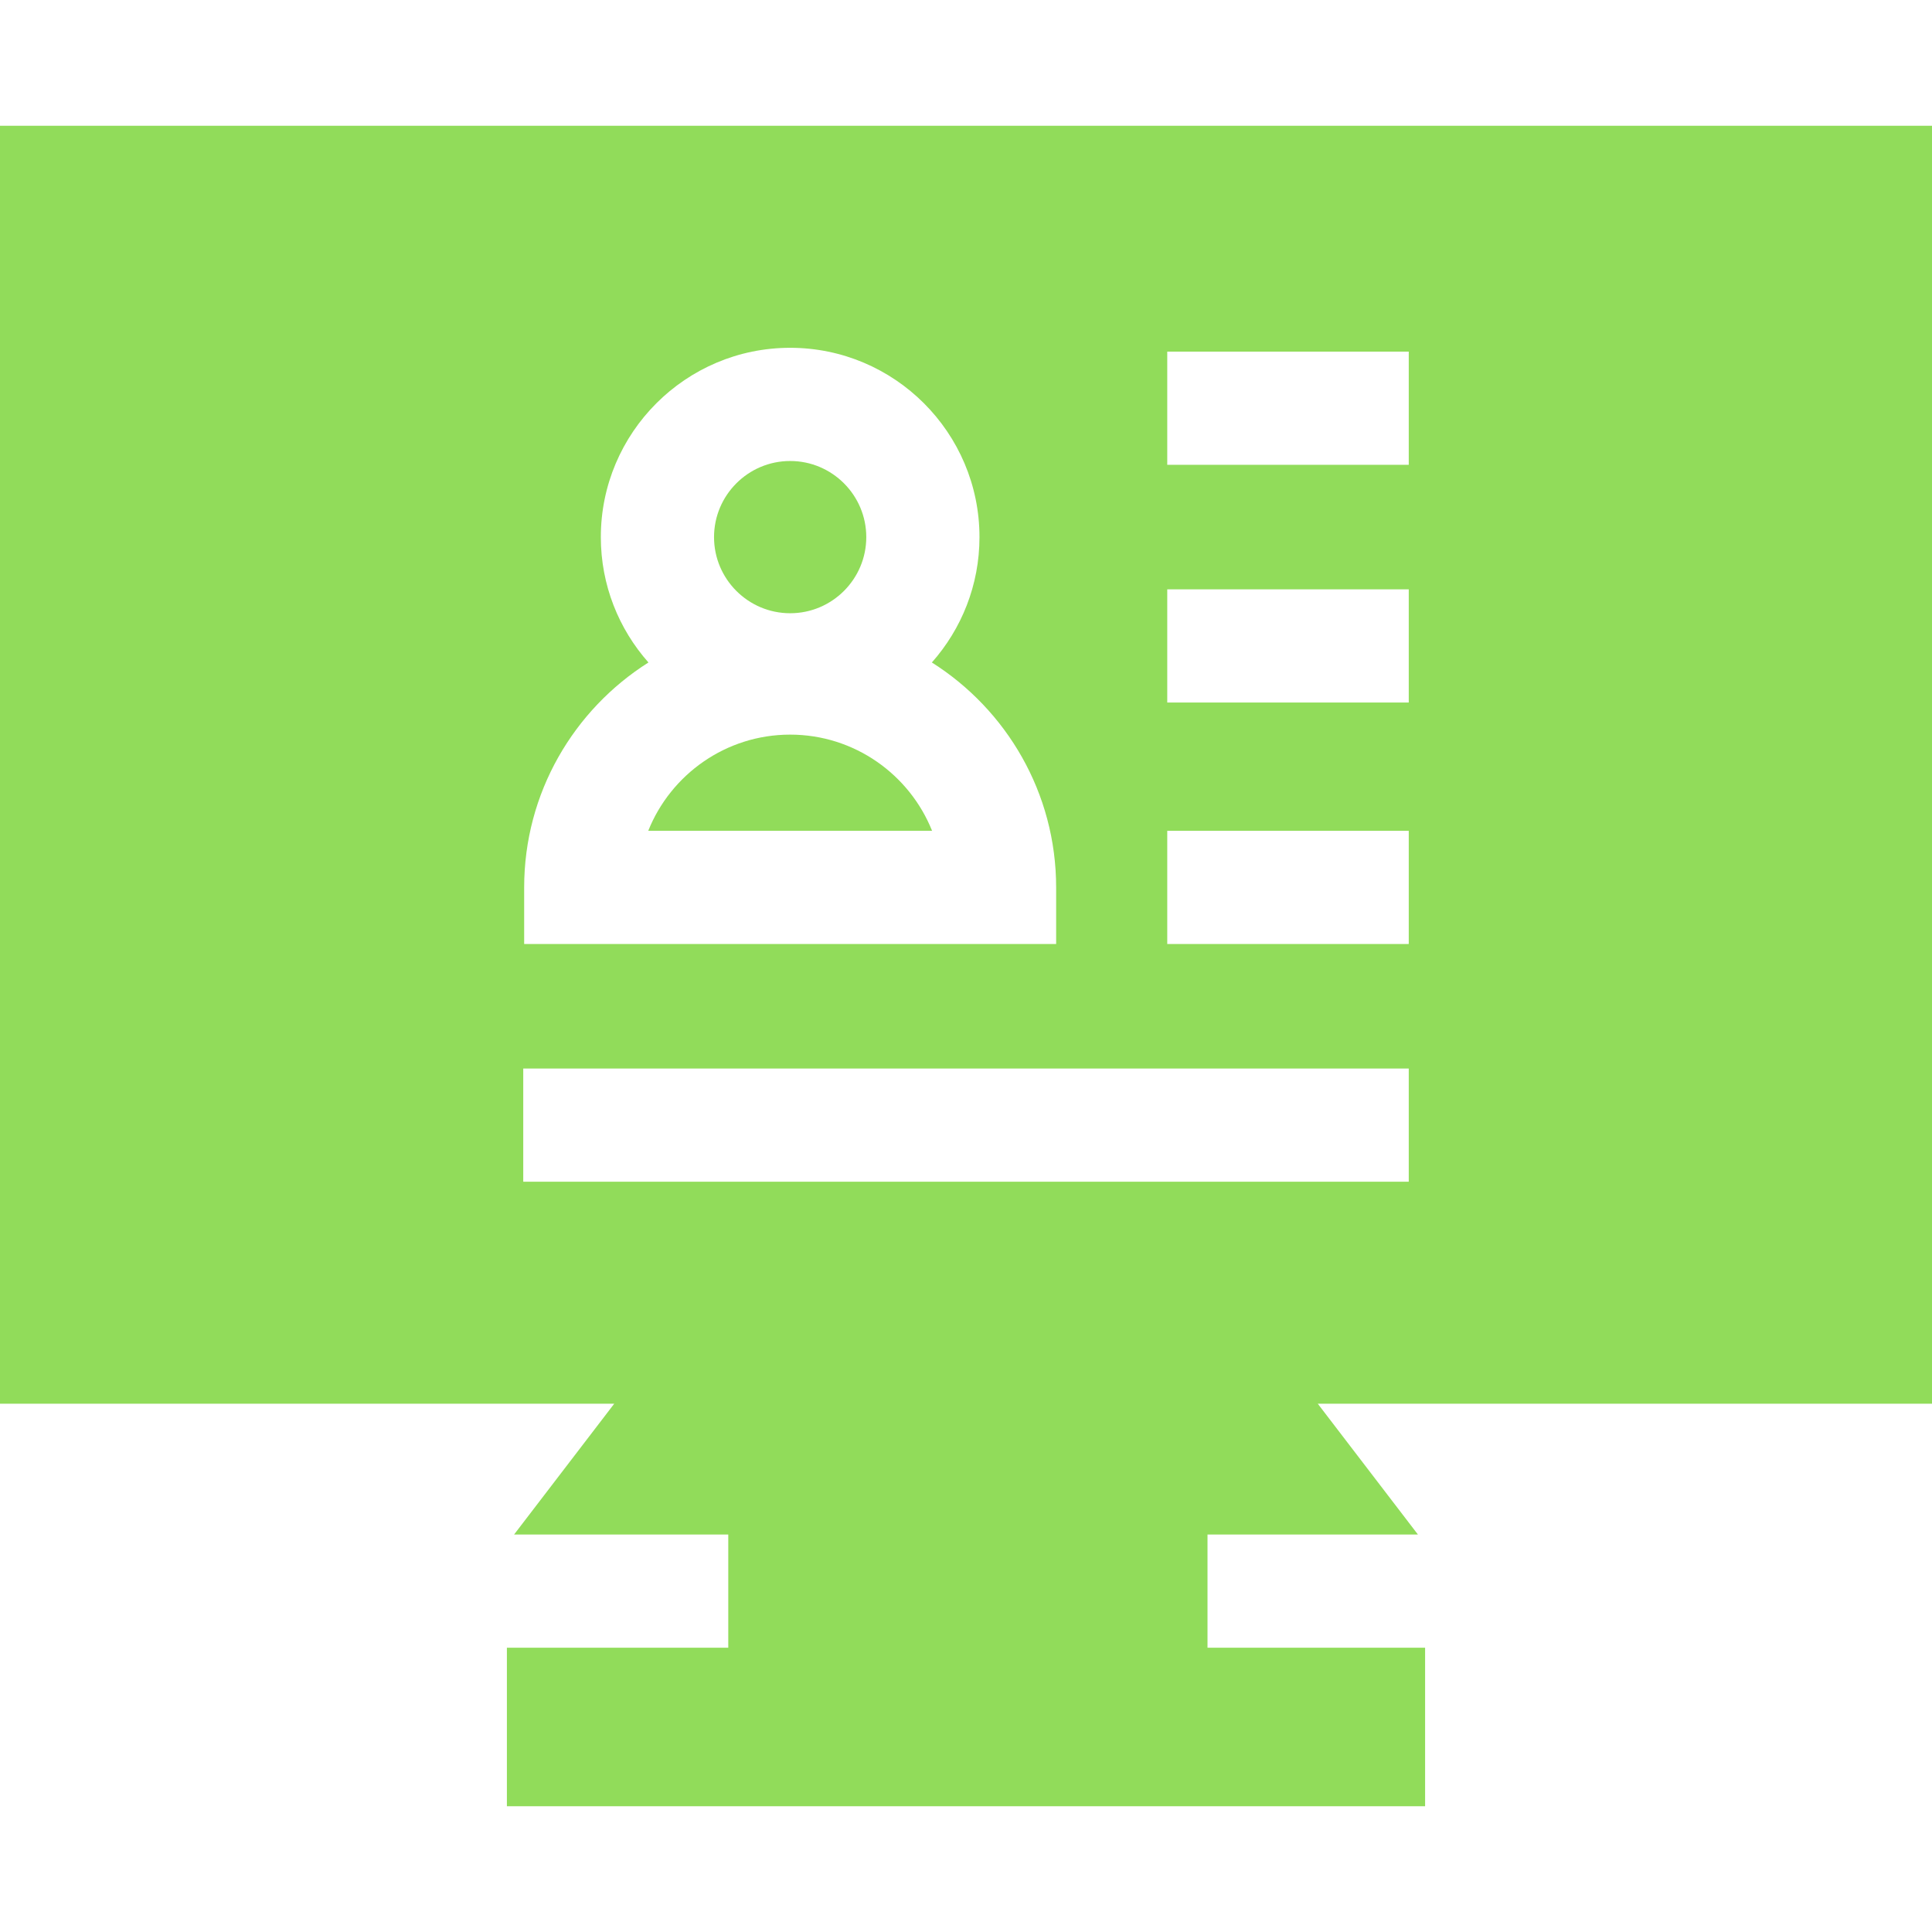 <?xml version="1.0" encoding="iso-8859-1"?>
<!-- Generator: Adobe Illustrator 19.0.0, SVG Export Plug-In . SVG Version: 6.00 Build 0)  -->
<svg xmlns="http://www.w3.org/2000/svg" xmlns:xlink="http://www.w3.org/1999/xlink" version="1.1" id="Capa_1" x="0px" y="0px" viewBox="0 0 512 512" style="enable-background:new 0 0 512 512;" xml:space="preserve" width="512px" height="512px">
<g>
	<g>
		<path d="M512,33.333H0V372h162.775l-26.542,34.667H193v30h-58.667v42h243.333v-42H320v-30h55.766L349.225,372H512V33.333z     M138.909,235.174c0-25.07,13.166-47.111,32.937-59.611c-7.844-8.856-12.619-20.488-12.619-33.22    c0-27.666,22.508-50.173,50.173-50.173c27.665,0,50.173,22.508,50.173,50.173c0,12.732-4.776,24.365-12.619,33.22    c19.77,12.5,32.936,34.54,32.936,59.611v15H138.909V235.174z M373.333,313.164H138.667v-30h234.666V313.164z M373.333,250.174h-64    v-30h64V250.174z M373.333,186.174h-64v-30h64V186.174z M373.333,123.184h-64v-30h64V123.184z" fill="#91DC5A"/>
	</g>
</g>
<g>
	<g>
		<path d="M209.4,122.17c-11.123,0-20.173,9.05-20.173,20.173c0,11.123,9.049,20.173,20.173,20.173    c11.124,0,20.173-9.049,20.173-20.173C229.573,131.219,220.523,122.17,209.4,122.17z" fill="#91DC5A"/>
	</g>
</g>
<g>
	<g>
		<path d="M209.4,194.683c-17.03,0-31.639,10.569-37.611,25.491h75.222C241.038,205.251,226.43,194.683,209.4,194.683z" fill="#91DC5A"/>
	</g>
</g>
<g>
</g>
<g>
</g>
<g>
</g>
<g>
</g>
<g>
</g>
<g>
</g>
<g>
</g>
<g>
</g>
<g>
</g>
<g>
</g>
<g>
</g>
<g>
</g>
<g>
</g>
<g>
</g>
<g>
</g>
</svg>
